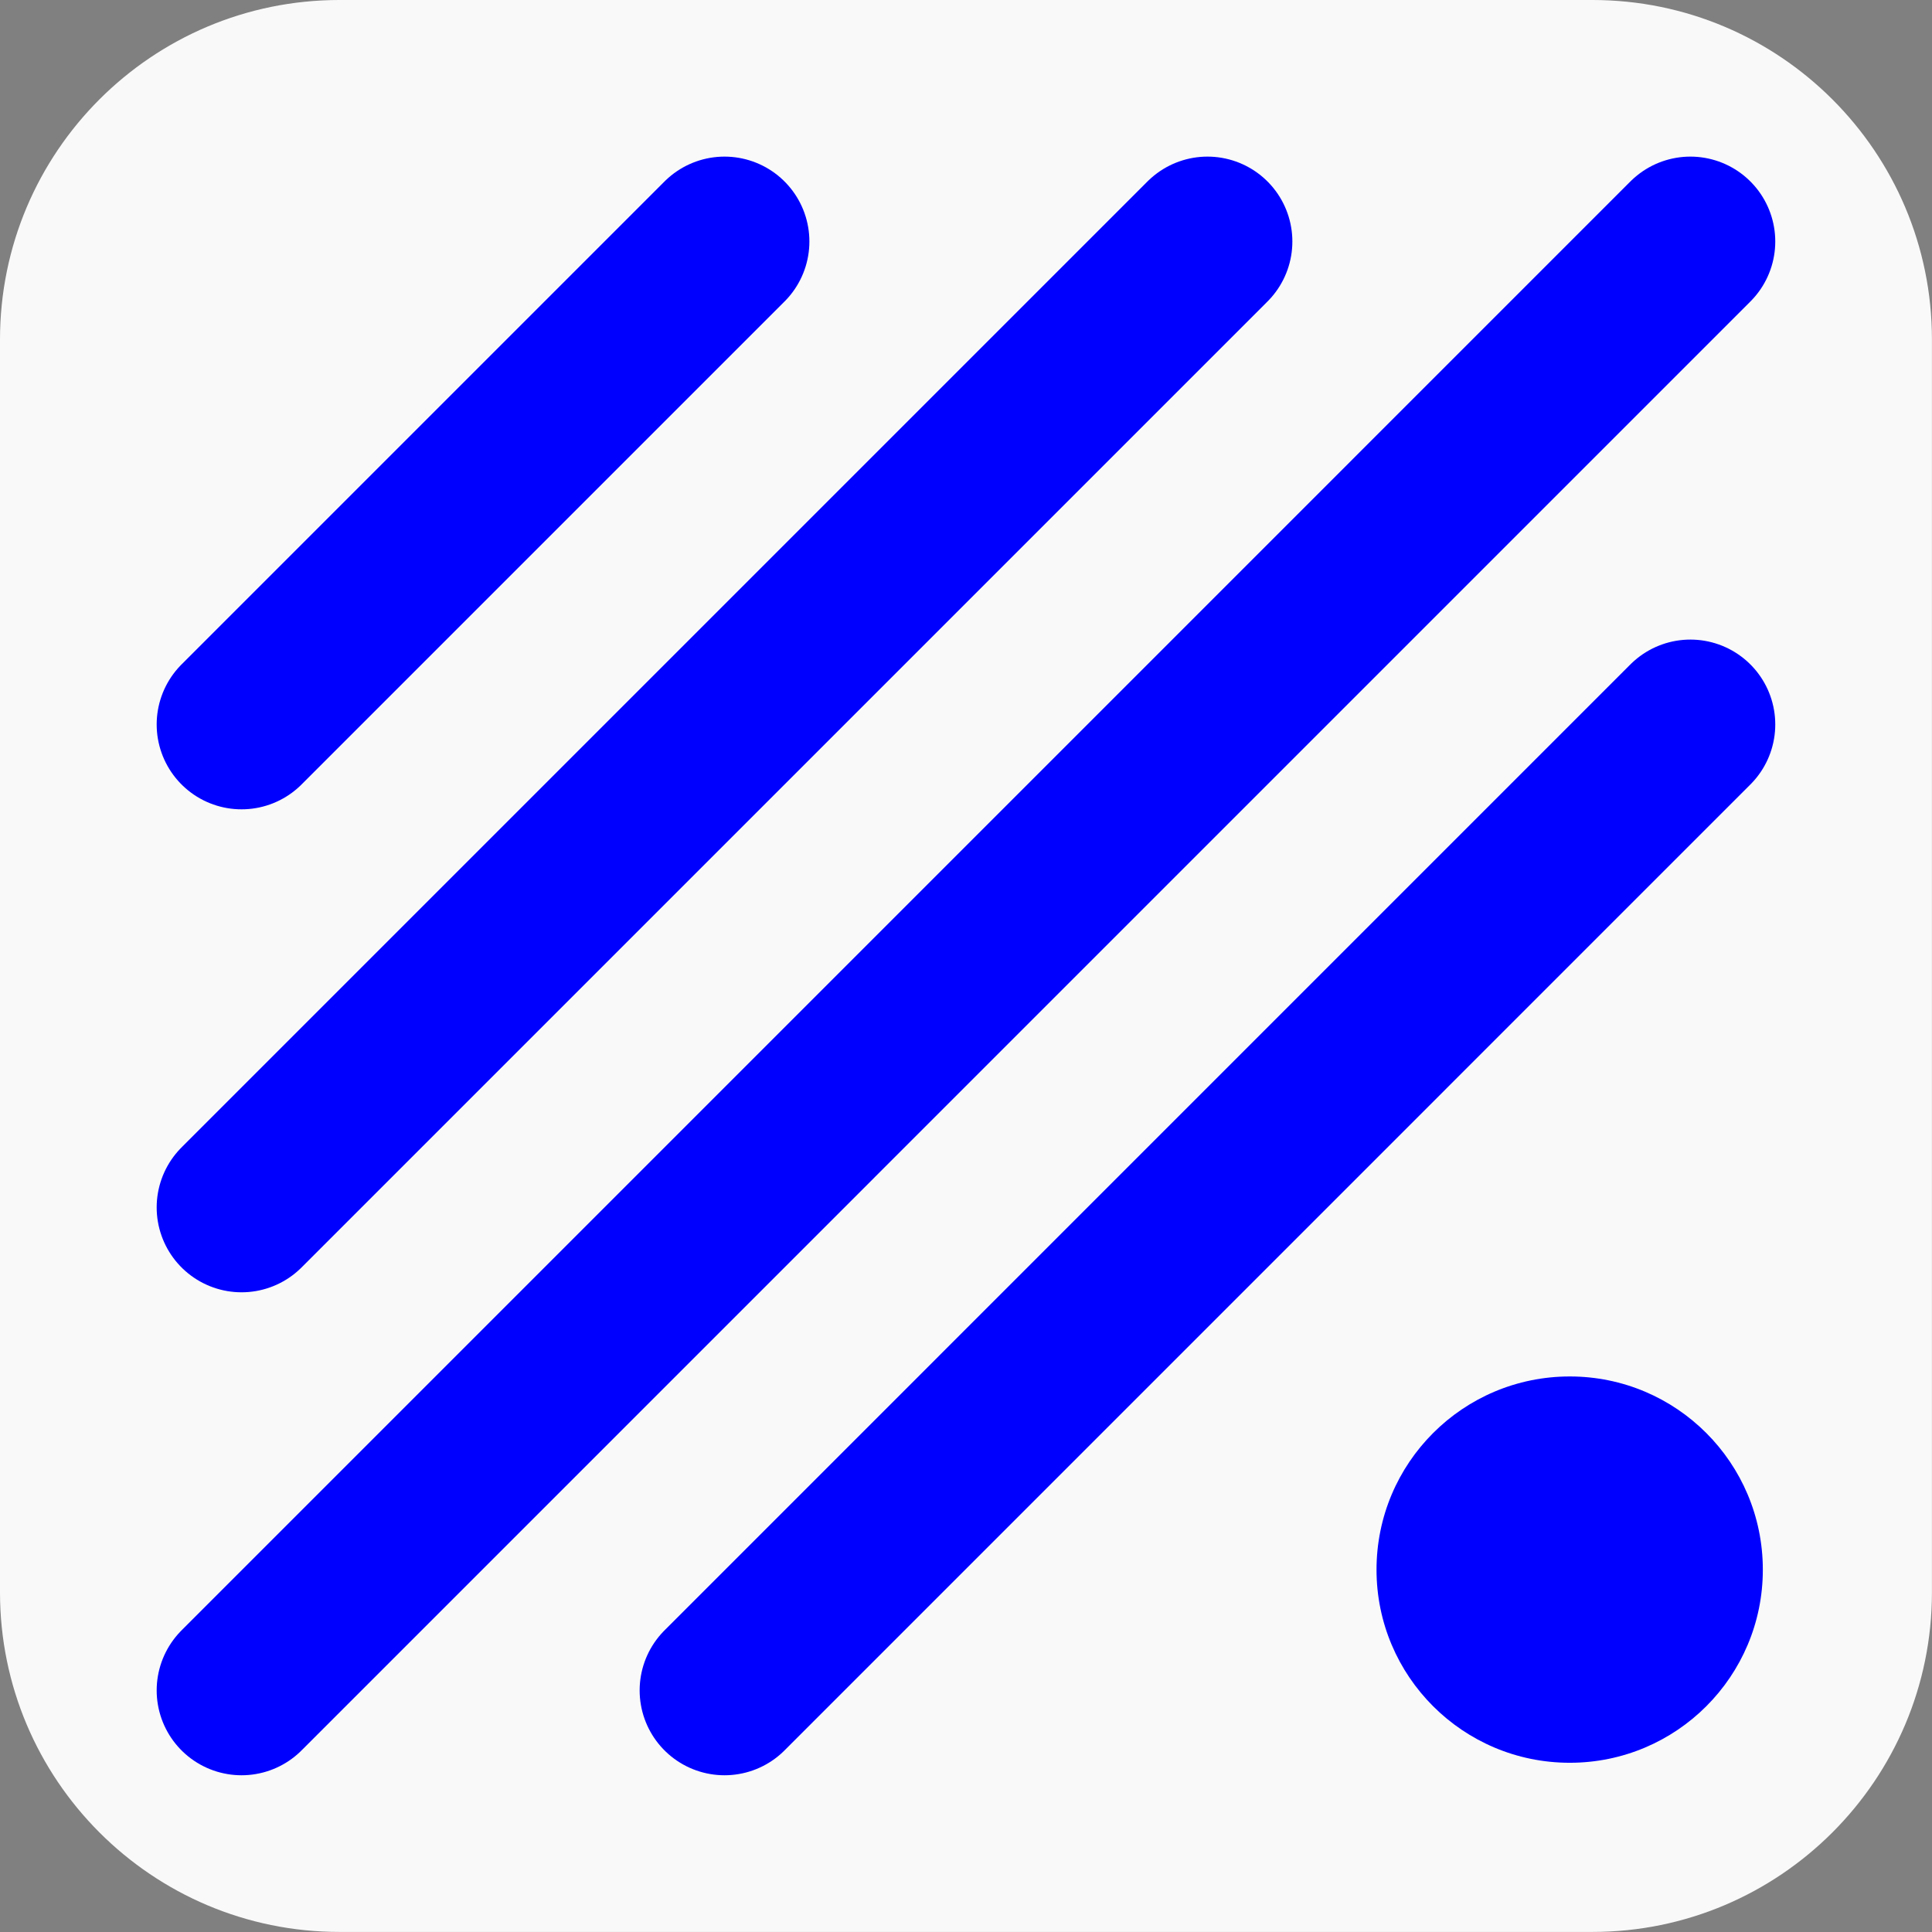 <?xml version="1.0" encoding="UTF-8" standalone="no"?>
<!-- Created with Inkscape (http://www.inkscape.org/) -->

<svg
   width="30.002mm"
   height="30.002mm"
   viewBox="0 0 30.002 30.002"
   version="1.1"
   id="svg1"
   inkscape:version="1.3 (0e150ed6c4, 2023-07-21)"
   sodipodi:docname="ESPEasyLogo_blue_on_white.svg"
   xmlns:inkscape="http://www.inkscape.org/namespaces/inkscape"
   xmlns:sodipodi="http://sodipodi.sourceforge.net/DTD/sodipodi-0.dtd"
   xmlns="http://www.w3.org/2000/svg"
   xmlns:svg="http://www.w3.org/2000/svg">
  <rect x="0" y="0" width="30.002" height="30.002" fill="#808080" stroke="none"/>
  <sodipodi:namedview
     id="namedview1"
     pagecolor="#ffffff"
     bordercolor="#666666"
     borderopacity="1.0"
     inkscape:showpageshadow="2"
     inkscape:pageopacity="0.0"
     inkscape:pagecheckerboard="0"
     inkscape:deskcolor="#d1d1d1"
     inkscape:document-units="mm"
     inkscape:zoom="1.654314"
     inkscape:cx="57.425617"
     inkscape:cy="56.518896"
     inkscape:window-width="3840"
     inkscape:window-height="2071"
     inkscape:window-x="3831"
     inkscape:window-y="2151"
     inkscape:window-maximized="1"
     inkscape:current-layer="layer1" />
  <defs
     id="defs1" />
  <g
     inkscape:label="Layer 1"
     inkscape:groupmode="layer"
     id="layer1"
     transform="translate(-89.958,-133.615)">
    <g
       id="g2"
       transform="translate(32.491,0.212)">
      <path
         stroke="none"
         fill="#000000"
         d="m 57.467,158.131 v -19.456 c 0,-2.912 2.36,-5.272 5.272,-5.272 h 19.456 c 2.91,0 5.273,2.36 5.273,5.272 v 19.456 c 0,2.91 -2.363,5.273 -5.273,5.273 h -19.456 c -2.912,0 -5.272,-2.363 -5.272,-5.273 z m 30.002,-24.728"
         id="path25"
         style="fill:#f9f9f9;stroke-width:0.265" />
      <path
         stroke="#00ae41"
         stroke-width="2.636"
         stroke-linecap="round"
         fill="none"
         d="m 61.218,144.653 7.5,-7.5"
         id="path29"
         style="fill:#0000ff;stroke:#0000ff;stroke-opacity:1" />
      <path
         stroke="#ffd100"
         stroke-width="2.636"
         stroke-linecap="round"
         fill="none"
         d="M 61.218,152.153 76.218,137.153"
         id="path31"
         style="fill:#0000ff;stroke:#0000ff;stroke-opacity:1" />
      <path
         stroke="#ff8f12"
         stroke-width="2.636"
         stroke-linecap="round"
         fill="none"
         d="M 61.218,159.653 83.717,137.153"
         id="path33"
         style="fill:#0000ff;stroke:#0000ff;stroke-opacity:1" />
      <path
         stroke="#ef483d"
         stroke-width="2.636"
         stroke-linecap="round"
         fill="none"
         d="M 68.718,159.653 83.717,144.653"
         id="path35"
         style="fill:#0000ff;stroke:#0000ff;stroke-opacity:1" />
      <path
         stroke="none"
         fill="#ffffff"
         d="m 84.842,157.779 c 0,-1.658 -1.341,-3.001 -2.998,-3.001 -1.658,0 -3.001,1.343 -3.001,3.001 0,1.656 1.343,2.998 3.001,2.998 1.656,0 2.998,-1.341 2.998,-2.998 z m -2.998,0"
         id="path37"
         style="fill:#0000ff;stroke-width:0.265" />
    </g>
  </g>
</svg>
